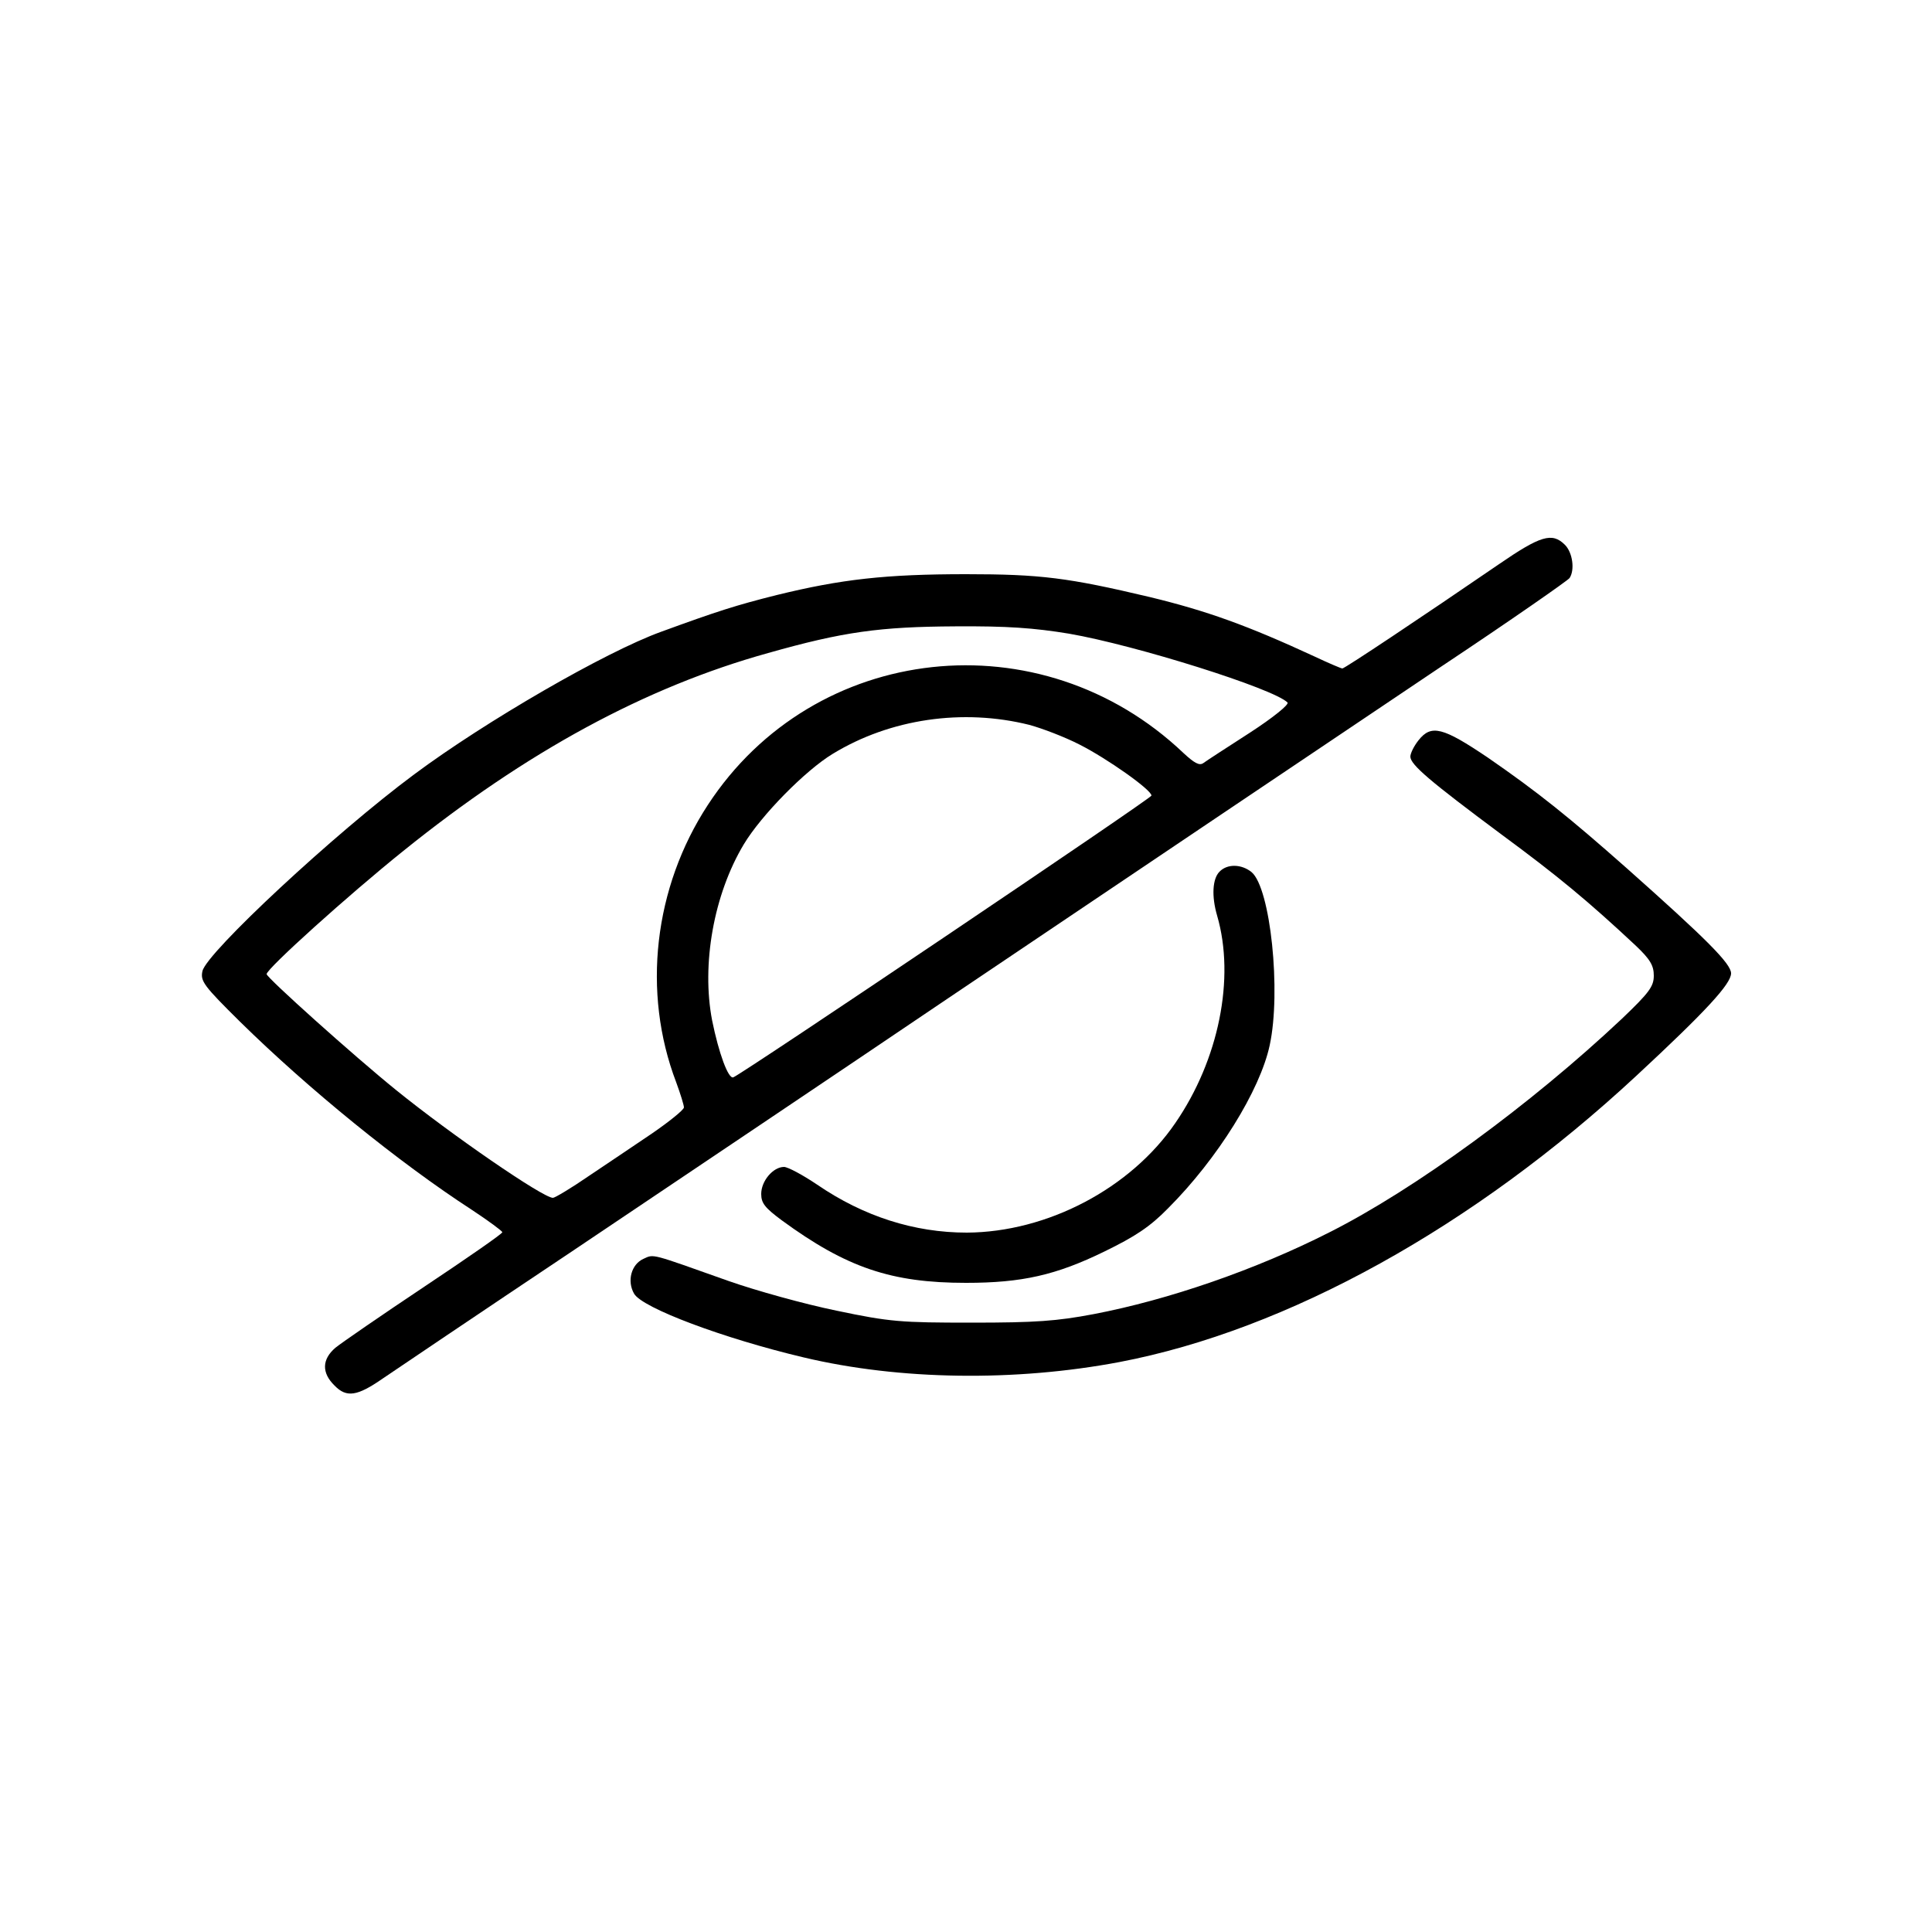 <?xml version="1.0" standalone="no"?>
<!DOCTYPE svg PUBLIC "-//W3C//DTD SVG 20010904//EN"
 "http://www.w3.org/TR/2001/REC-SVG-20010904/DTD/svg10.dtd">
<svg version="1.0" xmlns="http://www.w3.org/2000/svg"
 width="500pt" height="500pt" viewBox="0 0 500 500"
 preserveAspectRatio="xMidYMid meet">

<g transform="translate(0,500) scale(0.1,-0.1)"
fill="#000000" stroke="none">
<path d="M3878 3539 c-200 -137 -398 -269 -404 -269 -3 0 -36 14 -72 31 -173
80 -278 118 -427 154 -211 50 -282 59 -475 59 -208 0 -323 -13 -490 -54 -104
-26 -154 -42 -299 -95 -144 -52 -455 -232 -639 -369 -205 -152 -537 -461 -548
-509 -6 -26 3 -38 97 -131 178 -175 412 -365 600 -487 44 -29 79 -55 79 -58 0
-4 -91 -67 -202 -141 -111 -74 -214 -145 -230 -158 -35 -30 -36 -65 -2 -98 31
-32 59 -27 124 18 25 17 250 169 500 336 250 168 682 458 960 646 630 424 869
585 1280 861 179 119 328 223 332 229 14 21 8 66 -12 86 -33 33 -63 24 -172
-51z m-1111 -179 c173 -30 529 -142 565 -178 5 -5 -37 -39 -97 -78 -59 -38
-113 -73 -121 -79 -10 -7 -23 0 -51 26 -369 351 -956 287 -1231 -134 -140
-214 -171 -485 -82 -718 11 -30 20 -59 20 -65 0 -6 -37 -36 -82 -67 -46 -31
-120 -81 -165 -111 -45 -31 -87 -56 -92 -56 -26 0 -264 164 -406 279 -110 89
-335 291 -335 300 0 14 212 205 354 319 319 257 627 424 944 512 194 55 289
68 484 69 134 1 204 -4 295 -19z m-103 -236 c33 -9 91 -31 130 -51 71 -36 186
-117 186 -132 0 -7 -1057 -719 -1082 -729 -13 -6 -38 63 -55 147 -28 145 4
326 82 456 45 75 159 191 230 234 149 91 337 118 509 75z"/>
<path d="M3671 3084 c-12 -15 -21 -34 -21 -42 0 -21 51 -64 235 -201 148 -109
226 -174 348 -288 38 -36 47 -52 47 -78 0 -28 -12 -44 -82 -111 -238 -224
-537 -442 -757 -553 -191 -97 -417 -175 -611 -212 -95 -18 -150 -22 -315 -22
-184 0 -212 2 -350 31 -83 17 -209 52 -280 77 -203 72 -192 70 -220 57 -31
-14 -43 -57 -24 -90 21 -37 232 -116 439 -165 248 -59 547 -63 817 -12 435 83
917 350 1338 741 181 168 245 238 245 265 0 25 -64 89 -270 272 -148 131 -230
197 -359 286 -117 79 -147 87 -180 45z"/>
<path d="M3156 2744 c-18 -18 -21 -63 -6 -114 47 -162 4 -373 -108 -536 -116
-170 -332 -283 -540 -284 -136 0 -267 42 -387 124 -37 25 -76 46 -86 46 -28 0
-59 -36 -59 -70 0 -24 10 -36 53 -68 168 -123 284 -162 477 -162 145 0 233 20
358 81 80 39 118 64 165 112 128 128 238 305 263 422 30 139 2 407 -47 448
-26 21 -63 22 -83 1z"/>
</g>
</svg>
